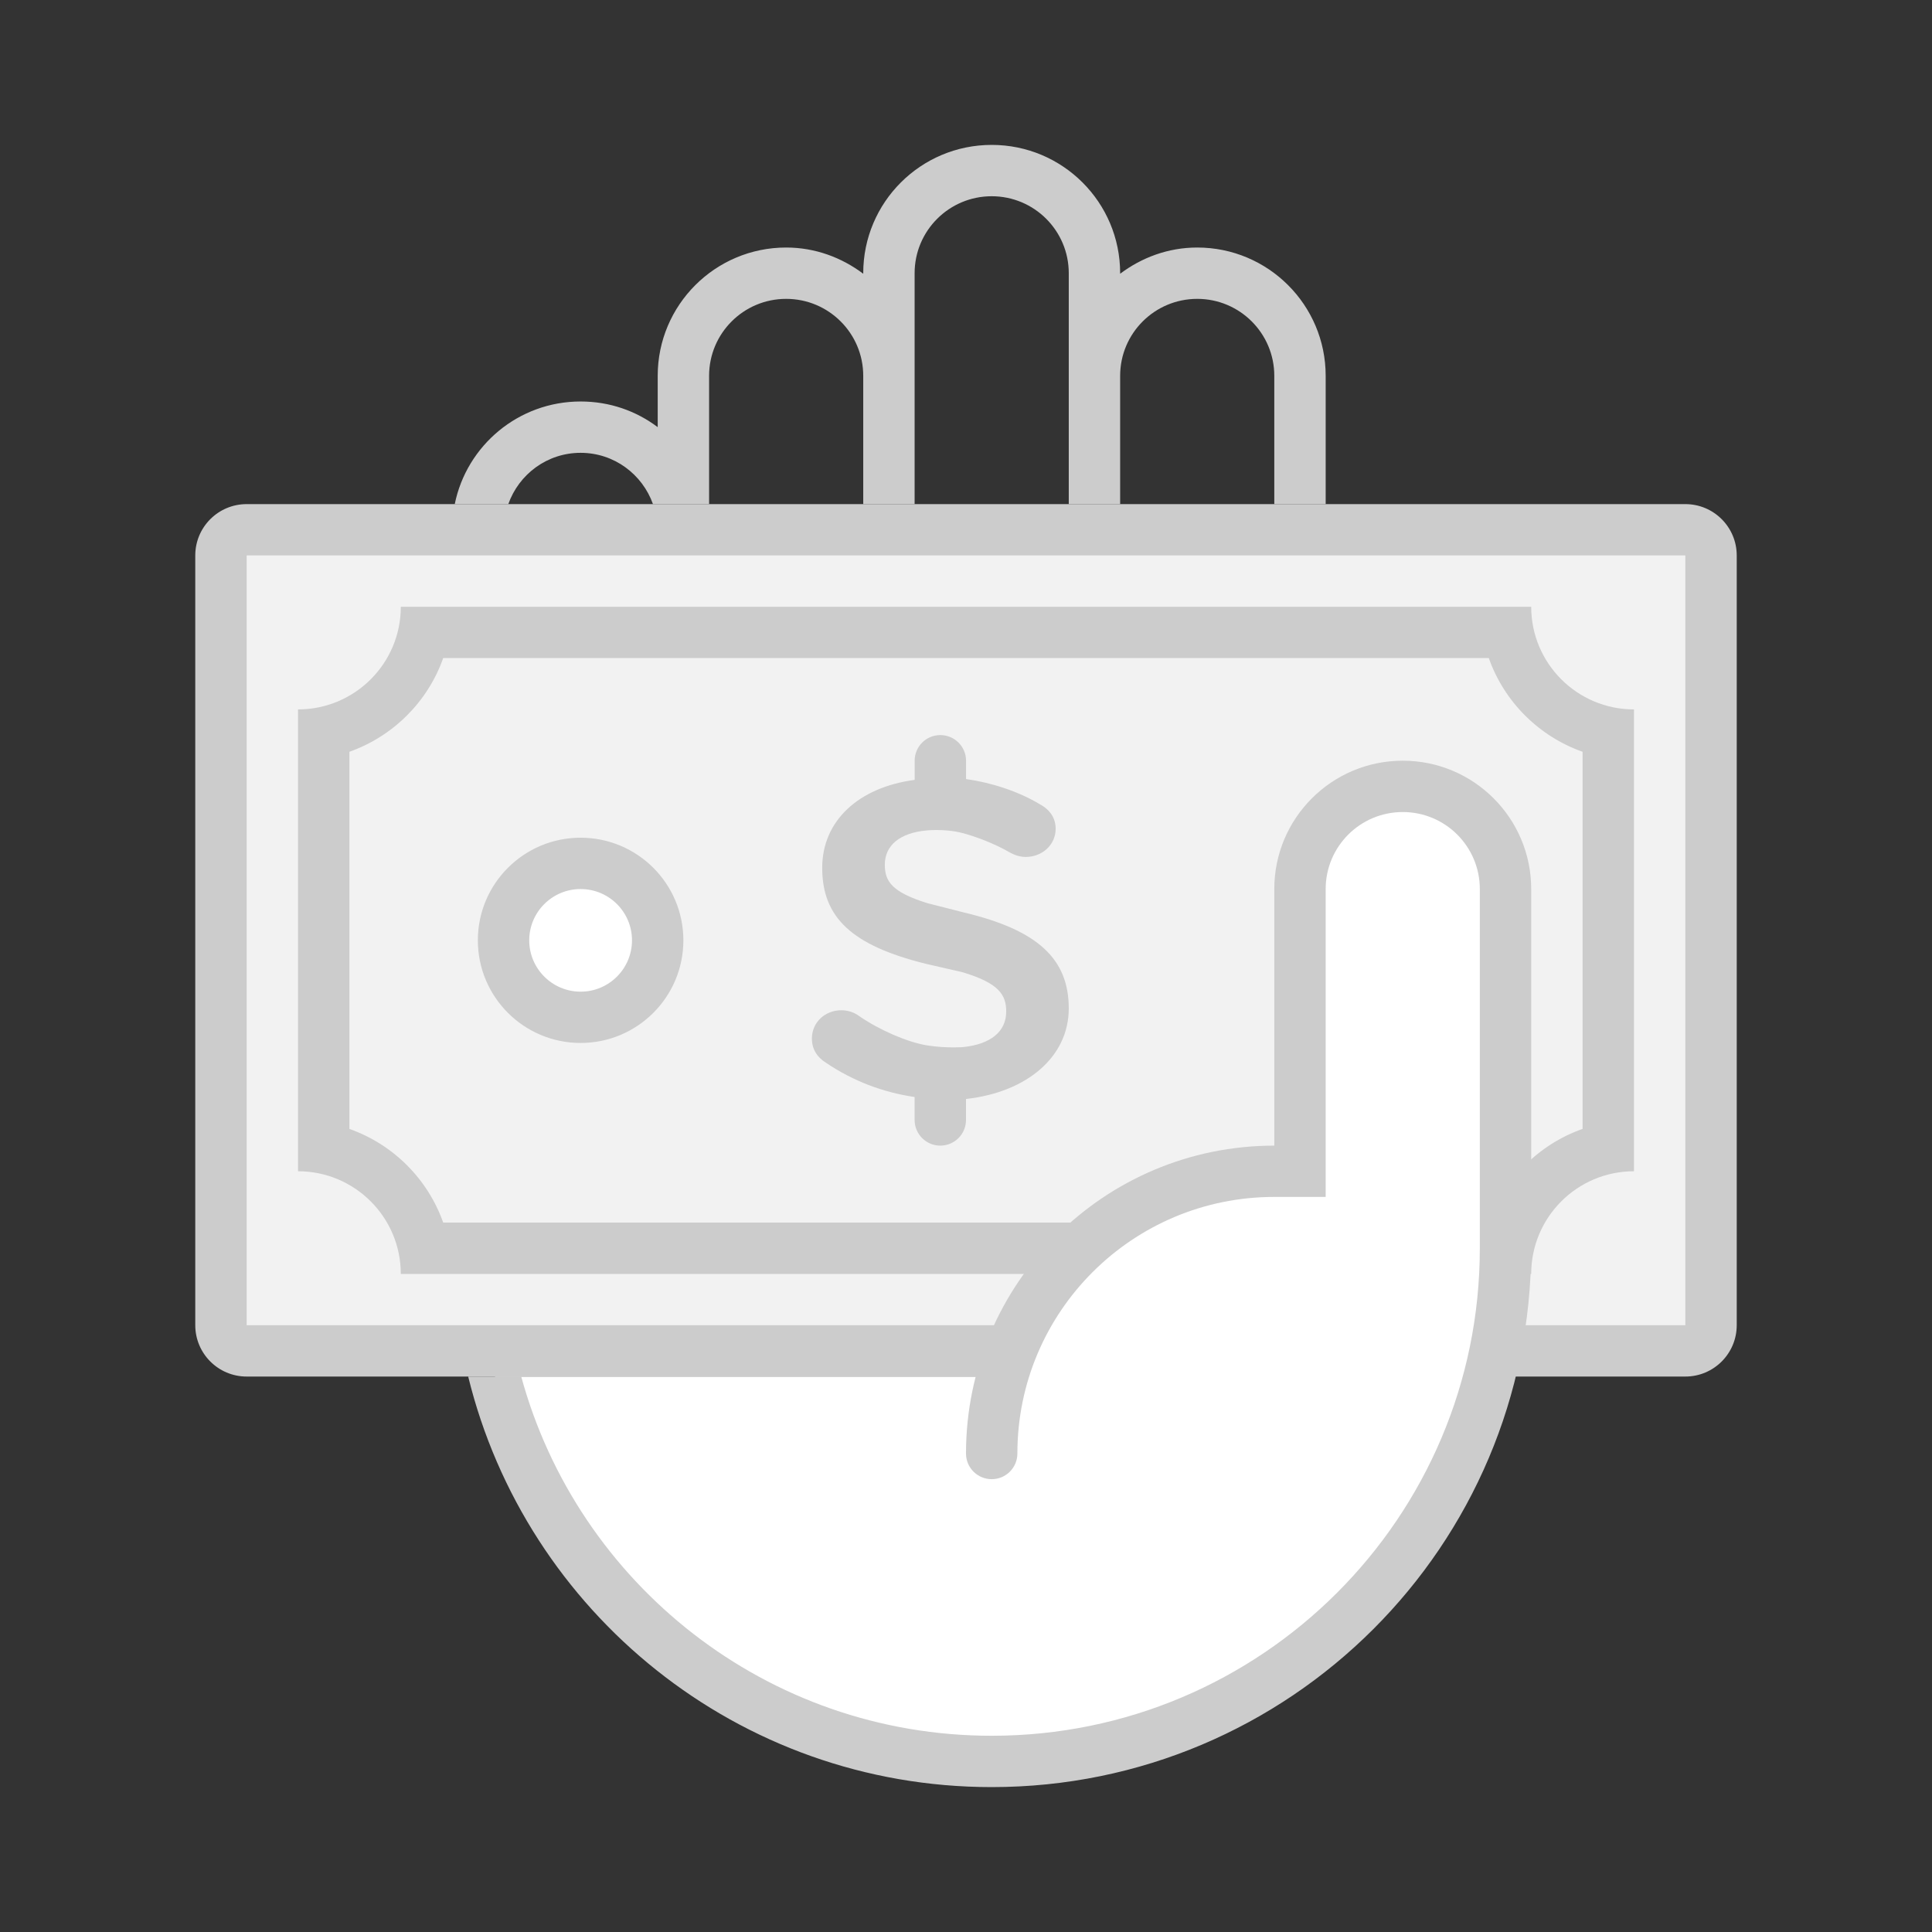 <?xml version="1.0" encoding="UTF-8"?>
<svg width="42px" height="42px" viewBox="0 0 42 42" version="1.1" xmlns="http://www.w3.org/2000/svg" xmlns:xlink="http://www.w3.org/1999/xlink">
    <rect x="0" y="0" width="42" height="42" fill="#333333" stroke="none"/>
    <!-- Generator: Sketch 45.1 (43504) - http://www.bohemiancoding.com/sketch -->
    <title>gua_pay</title>
    <desc>Created with Sketch.</desc>
    <defs></defs>
    <g id="doc_registration" stroke="none" stroke-width="1" fill="none" fill-rule="evenodd">
        <g id="gua_pay">
            <g id="Page-1">
                <polygon id="Stroke-1" points="0 0 42 0 42 42 0 42"></polygon>
                <g id="Group-14" transform="translate(4.2, 3.15)">
                    <polygon id="Fill-2" fill="#F2F2F2" points="0.603 8.367 32.997 8.367 32.997 26.217 0.603 26.217"></polygon>
                    <path d="M28.638,10.598 L4.962,10.598 C4.611,11.634 3.828,12.453 2.837,12.82 L2.837,21.764 C3.827,22.13 4.611,22.95 4.962,23.985 L28.639,23.985 C28.989,22.95 29.773,22.13 30.763,21.764 L30.763,12.82 C29.773,12.453 28.989,11.634 28.638,10.598 Z" id="Fill-3" fill="#F2F2F2"></path>
                    <path d="M10.098,17.292 C10.098,18.408 9.539,18.966 8.422,18.966 C7.305,18.966 6.747,18.408 6.747,17.292 C6.747,16.177 7.305,15.619 8.422,15.619 C9.539,15.619 10.098,16.177 10.098,17.292 Z" id="Fill-4" fill="#FFFFFF"></path>
                    <path d="M13.758,19.955 C14.346,20.351 14.994,20.597 15.683,20.698 L15.683,21.197 C15.683,21.505 15.933,21.755 16.241,21.755 C16.55,21.755 16.8,21.505 16.8,21.197 L16.8,20.741 C18.118,20.595 19.034,19.829 19.034,18.772 C19.034,17.691 18.354,17.068 16.761,16.688 L15.96,16.484 C15.182,16.242 15.035,16.004 15.035,15.648 C15.035,15.226 15.366,14.955 15.944,14.903 C15.946,14.903 16.03,14.894 16.157,14.894 C16.301,14.894 16.516,14.905 16.721,14.959 C16.986,15.028 17.396,15.176 17.752,15.381 C17.867,15.446 17.983,15.479 18.099,15.479 C18.463,15.479 18.749,15.21 18.749,14.867 C18.749,14.639 18.63,14.455 18.407,14.335 C17.937,14.051 17.346,13.862 16.801,13.786 L16.801,13.387 C16.801,13.079 16.55,12.83 16.242,12.83 C15.933,12.83 15.684,13.079 15.684,13.387 L15.684,13.804 C14.458,13.967 13.674,14.698 13.674,15.716 C13.674,16.799 14.323,17.403 15.918,17.8 L16.719,17.984 C17.518,18.222 17.674,18.478 17.674,18.839 C17.674,19.275 17.34,19.55 16.736,19.613 C16.735,19.613 16.654,19.619 16.529,19.619 C16.379,19.619 16.168,19.611 15.949,19.575 C15.524,19.505 14.916,19.242 14.474,18.936 C14.369,18.857 14.229,18.812 14.09,18.812 C13.73,18.812 13.45,19.081 13.45,19.425 C13.449,19.647 13.556,19.83 13.758,19.955 Z M4.513,24.544 L29.087,24.544 C29.087,23.312 30.088,22.312 31.321,22.312 L31.321,12.272 C30.088,12.272 29.087,11.273 29.087,10.041 L4.513,10.041 C4.513,11.273 3.512,12.272 2.279,12.272 L2.279,22.312 C3.512,22.312 4.513,23.312 4.513,24.544 Z M3.396,13.193 C4.346,12.856 5.099,12.106 5.435,11.156 L28.165,11.156 C28.501,12.106 29.253,12.857 30.204,13.193 L30.204,21.391 C29.253,21.727 28.501,22.478 28.165,23.428 L5.435,23.428 C5.099,22.479 4.346,21.727 3.396,21.392 L3.396,13.193 Z M32.438,7.809 L1.162,7.809 C0.545,7.809 0.045,8.309 0.045,8.925 L0.045,25.659 C0.045,26.275 0.545,26.775 1.162,26.775 L32.438,26.775 C33.055,26.775 33.555,26.275 33.555,25.659 L33.555,8.925 C33.555,8.309 33.055,7.809 32.438,7.809 Z M32.438,25.659 L1.162,25.659 L1.162,8.925 L32.438,8.925 L32.438,25.659 Z M8.422,19.523 C9.656,19.523 10.656,18.524 10.656,17.292 C10.656,16.06 9.656,15.061 8.422,15.061 C7.189,15.061 6.188,16.06 6.188,17.292 C6.188,18.524 7.189,19.523 8.422,19.523 Z M8.422,16.177 C9.039,16.177 9.539,16.676 9.539,17.292 C9.539,17.908 9.039,18.408 8.422,18.408 C7.806,18.408 7.305,17.908 7.305,17.292 C7.305,16.676 7.806,16.177 8.422,16.177 Z" id="Fill-5" fill="#CCCCCC"></path>
                    <path d="M26.295,13.945 C25.061,13.945 24.061,14.944 24.061,16.177 L24.061,22.312 C21.302,22.312 19.076,23.661 17.917,25.659 L17.917,26.775 L6.56,26.775 C7.801,31.584 12.156,35.142 17.359,35.142 C22.956,35.142 27.579,31.024 28.39,25.659 L28.529,25.659 L28.529,16.177 C28.529,14.944 27.528,13.945 26.295,13.945 Z" id="Fill-6" fill="#FFFFFF"></path>
                    <path d="M26.295,13.387 C24.752,13.387 23.502,14.636 23.502,16.177 L23.502,21.755 C19.801,21.755 16.8,24.751 16.8,28.448 C16.8,28.757 17.05,29.006 17.359,29.006 C17.667,29.006 17.917,28.757 17.917,28.448 C17.917,25.368 20.418,22.87 23.502,22.87 L24.619,22.87 L24.619,16.177 C24.619,15.252 25.369,14.503 26.295,14.503 C27.22,14.503 27.97,15.252 27.97,16.177 L27.97,23.986 C27.97,29.839 23.219,34.584 17.359,34.584 C12.466,34.584 8.358,31.273 7.131,26.775 L5.978,26.775 C7.233,31.896 11.845,35.7 17.359,35.7 C23.836,35.7 29.087,30.455 29.087,23.986 L29.087,16.177 C29.087,14.636 27.837,13.387 26.295,13.387 Z M8.422,6.694 C9.151,6.694 9.764,7.161 9.995,7.809 L11.215,7.809 L11.215,5.02 C11.215,4.096 11.965,3.347 12.89,3.347 C13.816,3.347 14.566,4.096 14.566,5.02 L14.566,7.809 L15.683,7.809 L15.683,2.789 C15.683,1.865 16.433,1.116 17.359,1.116 C18.284,1.116 19.034,1.865 19.034,2.789 L19.034,7.809 L20.151,7.809 L20.151,5.02 C20.151,4.096 20.901,3.347 21.827,3.347 C22.752,3.347 23.502,4.096 23.502,5.02 L23.502,7.809 L24.619,7.809 L24.619,5.02 C24.619,3.48 23.369,2.231 21.827,2.231 C21.195,2.231 20.619,2.449 20.151,2.801 L20.151,2.789 C20.151,1.248 18.901,0 17.359,0 C15.816,0 14.566,1.248 14.566,2.789 L14.566,2.801 C14.098,2.449 13.522,2.231 12.89,2.231 C11.348,2.231 10.098,3.48 10.098,5.02 L10.098,6.136 C9.63,5.783 9.054,5.578 8.422,5.578 C7.071,5.578 5.944,6.536 5.686,7.809 L6.85,7.809 C7.08,7.161 7.693,6.694 8.422,6.694 Z" id="Fill-7" fill="#CCCCCC"></path>
                </g>
            </g>
        </g>
    </g>
</svg>